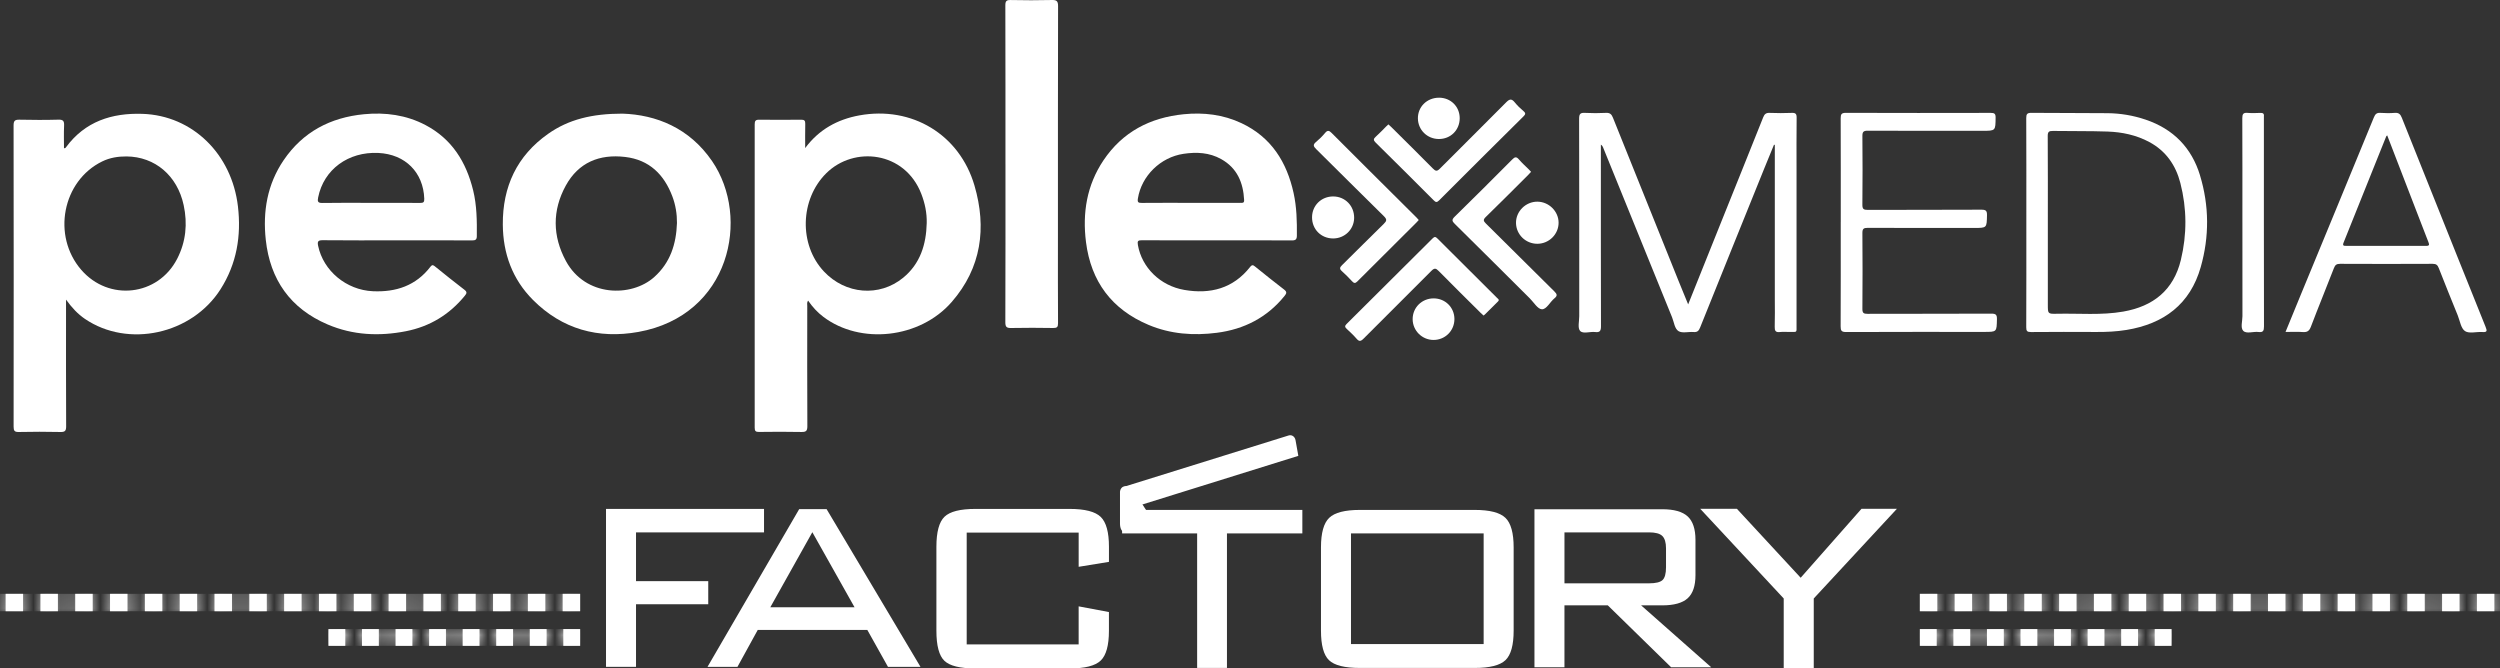 <svg width="187" height="50" viewBox="0 0 187 50" fill="none" xmlns="http://www.w3.org/2000/svg">
<rect x="0" y="0" width="187" height="50" fill="#333333" stroke="none"/>
<g id="Layer_7" clip-path="url(#clip0_775_121)">
<path id="Vector" d="M126.274 22.768C127.084 20.749 127.854 18.821 128.629 16.894C129.715 14.189 130.806 11.489 131.884 8.781C131.984 8.529 132.102 8.432 132.377 8.444C132.924 8.467 133.475 8.466 134.023 8.444C134.307 8.433 134.392 8.515 134.388 8.803C134.372 10.096 134.381 11.391 134.381 12.685C134.381 16.568 134.381 20.451 134.381 24.334C134.381 24.913 134.446 24.821 133.865 24.83C133.623 24.833 133.378 24.808 133.14 24.836C132.805 24.875 132.739 24.736 132.749 24.431C132.772 23.747 132.756 23.062 132.756 22.376V10.842C132.736 10.836 132.716 10.83 132.696 10.823C132.461 11.397 132.223 11.97 131.99 12.545C130.381 16.527 128.77 20.508 127.171 24.493C127.072 24.738 126.968 24.86 126.683 24.836C126.305 24.803 125.844 24.942 125.561 24.773C125.259 24.594 125.218 24.098 125.072 23.737C123.349 19.499 121.629 15.262 119.909 11.024C119.881 10.954 119.845 10.888 119.745 10.818V11.19C119.745 15.593 119.742 19.996 119.753 24.4C119.753 24.738 119.68 24.881 119.32 24.836C118.933 24.788 118.41 24.999 118.189 24.748C117.996 24.53 118.128 24.023 118.128 23.645C118.127 18.722 118.13 13.798 118.118 8.875C118.118 8.522 118.212 8.423 118.559 8.443C119.08 8.472 119.605 8.47 120.127 8.443C120.423 8.427 120.546 8.546 120.648 8.803C122.282 12.884 123.925 16.961 125.567 21.04C125.788 21.591 126.017 22.139 126.274 22.768Z" fill="white"/>
<path id="Vector_2" d="M75.208 12.271C75.208 8.313 75.211 4.355 75.2 0.397C75.2 0.078 75.284 -0.004 75.6 0.002C76.62 0.023 77.641 0.028 78.66 0.001C79.034 -0.008 79.145 0.071 79.144 0.468C79.13 6.24 79.133 12.012 79.133 17.784C79.133 19.916 79.127 22.047 79.141 24.177C79.143 24.465 79.064 24.537 78.78 24.534C77.735 24.517 76.688 24.513 75.643 24.534C75.307 24.541 75.198 24.469 75.199 24.106C75.214 20.161 75.209 16.216 75.209 12.271H75.208Z" fill="white"/>
<path id="Vector_3" d="M137.689 16.614C137.689 14.027 137.694 11.439 137.683 8.851C137.682 8.546 137.743 8.44 138.075 8.441C141.684 8.454 145.293 8.452 148.9 8.444C149.172 8.444 149.275 8.494 149.271 8.794C149.262 9.785 149.275 9.785 148.279 9.785C145.423 9.785 142.567 9.789 139.711 9.777C139.395 9.776 139.303 9.857 139.307 10.175C139.323 11.887 139.324 13.6 139.306 15.312C139.302 15.641 139.406 15.701 139.713 15.7C142.544 15.688 145.375 15.7 148.206 15.684C148.543 15.683 148.634 15.766 148.627 16.102C148.606 17.05 148.622 17.05 147.668 17.05C145.017 17.05 142.365 17.055 139.712 17.043C139.401 17.042 139.304 17.11 139.307 17.435C139.323 19.325 139.323 21.216 139.307 23.105C139.304 23.419 139.408 23.476 139.695 23.475C142.781 23.465 145.866 23.475 148.952 23.46C149.293 23.459 149.379 23.549 149.371 23.881C149.35 24.827 149.366 24.827 148.423 24.827C144.98 24.827 141.538 24.821 138.095 24.836C137.747 24.837 137.678 24.737 137.68 24.412C137.693 21.811 137.687 19.212 137.687 16.611L137.689 16.614Z" fill="white"/>
<path id="Vector_4" d="M167.731 16.647C167.731 14.046 167.736 11.447 167.724 8.846C167.723 8.537 167.793 8.414 168.119 8.443C168.436 8.47 168.757 8.457 169.075 8.445C169.269 8.438 169.365 8.496 169.339 8.7C169.333 8.75 169.339 8.801 169.339 8.852C169.339 14.039 169.335 19.227 169.346 24.415C169.346 24.737 169.285 24.878 168.933 24.832C168.546 24.783 168.039 24.992 167.796 24.747C167.571 24.52 167.736 24.023 167.735 23.645C167.73 21.312 167.732 18.977 167.732 16.643L167.731 16.647Z" fill="white"/>
<path id="Vector_5" d="M110.972 23.603C110.899 23.537 110.824 23.472 110.754 23.404C109.708 22.364 108.655 21.329 107.621 20.277C107.407 20.059 107.297 20.029 107.063 20.265C105.379 21.963 103.675 23.639 101.989 25.336C101.772 25.554 101.653 25.548 101.464 25.328C101.24 25.069 100.986 24.834 100.735 24.6C100.601 24.475 100.567 24.388 100.72 24.238C102.87 22.107 105.017 19.972 107.159 17.832C107.307 17.684 107.384 17.704 107.521 17.84C109.004 19.324 110.494 20.803 111.981 22.284C112.054 22.357 112.184 22.419 112.046 22.554C111.718 22.873 111.397 23.199 111.072 23.521C111.046 23.548 111.013 23.57 110.972 23.603Z" fill="white"/>
<path id="Vector_6" d="M106.123 16.457C106.059 16.527 106.012 16.584 105.959 16.636C104.482 18.107 103.001 19.575 101.529 21.052C101.369 21.213 101.275 21.189 101.134 21.039C100.892 20.779 100.643 20.522 100.377 20.286C100.185 20.117 100.205 20.01 100.382 19.836C101.426 18.813 102.452 17.771 103.5 16.752C103.73 16.528 103.763 16.412 103.511 16.167C101.813 14.504 100.137 12.816 98.444 11.148C98.237 10.945 98.199 10.818 98.438 10.62C98.682 10.418 98.911 10.191 99.113 9.948C99.305 9.718 99.42 9.758 99.616 9.955C101.529 11.873 103.451 13.78 105.371 15.69C105.569 15.888 105.769 16.084 105.966 16.282C106.018 16.334 106.065 16.391 106.124 16.458L106.123 16.457Z" fill="white"/>
<path id="Vector_7" d="M114.523 12.854C114.445 12.938 114.38 13.014 114.308 13.085C113.254 14.134 112.207 15.19 111.141 16.225C110.929 16.43 110.95 16.529 111.148 16.723C112.859 18.409 114.555 20.11 116.265 21.796C116.471 21.998 116.513 22.122 116.27 22.317C115.938 22.586 115.684 23.147 115.332 23.134C115.021 23.123 114.725 22.613 114.428 22.317C112.562 20.462 110.702 18.603 108.828 16.757C108.616 16.548 108.569 16.444 108.81 16.208C110.256 14.796 111.684 13.367 113.109 11.935C113.299 11.744 113.415 11.691 113.613 11.923C113.842 12.194 114.112 12.429 114.364 12.681C114.416 12.733 114.464 12.789 114.523 12.852V12.854Z" fill="white"/>
<path id="Vector_8" d="M103.85 9.303C103.926 9.373 104.001 9.436 104.07 9.504C105.108 10.536 106.15 11.562 107.178 12.603C107.378 12.805 107.483 12.837 107.704 12.614C109.352 10.952 111.025 9.314 112.668 7.648C112.938 7.375 113.084 7.388 113.309 7.664C113.5 7.899 113.723 8.114 113.956 8.31C114.15 8.472 114.101 8.563 113.945 8.717C111.839 10.803 109.737 12.892 107.644 14.99C107.465 15.169 107.385 15.128 107.233 14.975C105.795 13.535 104.353 12.098 102.903 10.67C102.719 10.49 102.724 10.387 102.909 10.224C103.185 9.978 103.435 9.708 103.697 9.448C103.741 9.403 103.79 9.361 103.85 9.304V9.303Z" fill="white"/>
<path id="Vector_9" d="M98.141 16.244C98.148 15.365 98.839 14.69 99.727 14.694C100.619 14.699 101.302 15.403 101.29 16.306C101.278 17.159 100.583 17.836 99.721 17.837C98.818 17.837 98.133 17.149 98.141 16.244Z" fill="white"/>
<path id="Vector_10" d="M114.998 18.235C114.125 18.239 113.411 17.547 113.397 16.682C113.383 15.815 114.12 15.08 114.998 15.085C115.86 15.09 116.584 15.811 116.583 16.663C116.581 17.523 115.869 18.23 115 18.235H114.998Z" fill="white"/>
<path id="Vector_11" d="M108.791 23.861C108.793 24.738 108.099 25.431 107.222 25.428C106.369 25.424 105.671 24.729 105.666 23.879C105.661 23.005 106.358 22.317 107.242 22.319C108.11 22.322 108.788 22.998 108.791 23.861Z" fill="white"/>
<path id="Vector_12" d="M107.639 7.307C108.513 7.307 109.185 7.971 109.186 8.84C109.186 9.728 108.506 10.406 107.618 10.398C106.753 10.391 106.068 9.716 106.059 8.858C106.049 7.987 106.74 7.308 107.639 7.308V7.307Z" fill="white"/>
<path id="Vector_13" d="M72.891 13.881C71.774 10.055 68.2 7.913 64.273 8.632C62.643 8.93 61.255 9.689 60.228 11.075C60.228 10.469 60.218 9.863 60.233 9.257C60.238 9.024 60.164 8.952 59.928 8.954C58.883 8.965 57.836 8.967 56.791 8.954C56.52 8.951 56.451 9.037 56.451 9.3C56.457 16.862 56.457 24.425 56.451 31.987C56.451 32.231 56.512 32.313 56.768 32.309C57.827 32.295 58.885 32.29 59.944 32.312C60.282 32.318 60.391 32.242 60.39 31.882C60.374 28.888 60.38 25.894 60.383 22.898C60.383 22.773 60.344 22.634 60.444 22.483C60.775 22.962 61.141 23.363 61.58 23.695C64.356 25.799 68.802 25.327 71.188 22.588C73.413 20.034 73.813 17.037 72.891 13.881ZM67.559 20.773C65.773 22.238 63.236 22.02 61.629 20.306C59.742 18.295 59.843 14.904 61.801 12.962C63.881 10.897 67.679 11.318 68.911 14.495C69.185 15.199 69.337 15.926 69.319 16.687C69.28 18.281 68.838 19.722 67.559 20.773Z" fill="white"/>
<path id="Vector_14" d="M17.798 15.438C17.338 11.519 14.4 8.642 10.661 8.516C8.362 8.439 6.361 9.084 4.938 11.013C4.91 11.051 4.888 11.104 4.786 11.082C4.786 10.526 4.768 9.96 4.794 9.397C4.808 9.069 4.739 8.939 4.369 8.951C3.401 8.979 2.431 8.973 1.462 8.953C1.127 8.946 1.016 9.019 1.016 9.381C1.028 16.891 1.027 24.4 1.018 31.91C1.018 32.217 1.079 32.32 1.408 32.313C2.439 32.29 3.474 32.291 4.506 32.313C4.84 32.319 4.951 32.251 4.948 31.888C4.932 28.895 4.939 25.901 4.939 22.908V22.412C5.38 23.02 5.816 23.488 6.355 23.855C9.584 26.048 14.347 25.013 16.497 21.634C17.705 19.735 18.057 17.647 17.798 15.439V15.438ZM13.248 19.366C11.811 22.149 8.139 22.562 6.081 20.188C3.871 17.64 4.665 13.527 7.647 12.074C8.221 11.794 8.83 11.698 9.462 11.701C11.598 11.72 13.262 13.139 13.737 15.338C14.04 16.737 13.905 18.094 13.248 19.366Z" fill="white"/>
<path id="Vector_15" d="M96.763 14.446C96.252 12.125 95.098 10.267 92.866 9.214C91.493 8.567 90.033 8.396 88.54 8.545C86.025 8.795 83.964 9.869 82.538 11.995C81.29 13.855 80.958 15.925 81.232 18.105C81.605 21.053 83.156 23.144 85.921 24.305C87.562 24.993 89.28 25.117 91.024 24.892C93.065 24.63 94.779 23.749 96.085 22.135C96.245 21.938 96.272 21.828 96.049 21.657C95.322 21.101 94.608 20.526 93.896 19.951C93.746 19.829 93.661 19.775 93.509 19.968C92.241 21.579 90.533 22.02 88.594 21.687C86.769 21.374 85.407 19.999 85.115 18.329C85.061 18.026 85.125 17.968 85.419 17.971C87.281 17.983 89.143 17.977 91.006 17.977C92.869 17.977 94.756 17.97 96.63 17.984C96.919 17.986 97.004 17.899 97.006 17.623C97.017 16.556 96.993 15.491 96.762 14.445L96.763 14.446ZM92.75 15.173C91.514 15.174 90.278 15.173 89.042 15.173C87.807 15.173 86.621 15.167 85.411 15.178C85.148 15.18 85.067 15.138 85.115 14.845C85.383 13.158 86.805 11.761 88.525 11.506C89.507 11.36 90.46 11.406 91.342 11.899C92.539 12.568 92.996 13.661 93.061 14.967C93.073 15.222 92.895 15.171 92.751 15.171L92.75 15.173Z" fill="white"/>
<path id="Vector_16" d="M35.391 14.236C34.874 12.128 33.813 10.4 31.827 9.355C30.385 8.597 28.831 8.39 27.23 8.544C24.712 8.786 22.656 9.866 21.217 11.982C19.988 13.79 19.65 15.818 19.88 17.94C20.203 20.915 21.717 23.079 24.511 24.271C26.394 25.075 28.363 25.166 30.358 24.776C32.153 24.425 33.62 23.53 34.773 22.117C34.916 21.941 34.953 21.837 34.736 21.672C33.997 21.11 33.276 20.523 32.553 19.942C32.422 19.836 32.34 19.767 32.196 19.953C31.111 21.368 29.621 21.863 27.891 21.784C25.904 21.693 24.188 20.26 23.796 18.389C23.726 18.054 23.797 17.965 24.154 17.968C25.99 17.988 27.827 17.977 29.663 17.977C31.499 17.977 33.437 17.972 35.325 17.983C35.566 17.983 35.663 17.919 35.666 17.675C35.679 16.519 35.668 15.365 35.391 14.235V14.236ZM31.425 15.179C30.189 15.168 28.953 15.174 27.716 15.174C26.48 15.174 25.32 15.159 24.122 15.182C23.758 15.19 23.74 15.055 23.798 14.765C24.211 12.687 26.045 11.33 28.307 11.441C30.316 11.538 31.666 12.894 31.735 14.862C31.745 15.121 31.674 15.18 31.427 15.179H31.425Z" fill="white"/>
<path id="Vector_17" d="M53.261 12.047C51.56 9.563 49.078 8.583 46.558 8.5C44.287 8.502 42.534 8.93 41.001 10.01C38.66 11.657 37.592 13.968 37.61 16.794C37.624 18.964 38.326 20.891 39.867 22.436C42.05 24.625 44.747 25.369 47.753 24.828C54.616 23.596 56.162 16.282 53.262 12.047H53.261ZM48.935 20.726C47.228 22.251 43.788 22.218 42.33 19.523C41.325 17.666 41.302 15.742 42.32 13.884C43.27 12.152 44.837 11.512 46.761 11.74C48.575 11.954 49.68 13.058 50.297 14.703C50.534 15.336 50.642 16.001 50.637 16.681C50.583 18.242 50.147 19.643 48.934 20.726H48.935Z" fill="white"/>
<path id="Vector_18" d="M164.562 13.117C163.934 11.054 162.567 9.652 160.502 8.952C159.581 8.639 158.625 8.476 157.654 8.466C155.754 8.445 153.855 8.461 151.956 8.441C151.629 8.438 151.561 8.534 151.563 8.843C151.576 11.443 151.57 14.043 151.57 16.642C151.57 19.242 151.575 21.868 151.563 24.48C151.561 24.762 151.63 24.839 151.919 24.837C153.551 24.823 155.182 24.824 156.814 24.832C157.568 24.836 158.316 24.802 159.059 24.68C161.86 24.222 163.827 22.753 164.615 19.978C165.263 17.7 165.252 15.389 164.56 13.117H164.562ZM163.128 19.445C162.582 21.703 161.067 22.913 158.822 23.306C157.177 23.595 155.516 23.431 153.861 23.469C153.178 23.484 153.178 23.471 153.178 22.804V16.639C153.178 14.482 153.184 12.325 153.17 10.168C153.169 9.863 153.261 9.789 153.555 9.794C154.918 9.818 156.284 9.792 157.646 9.84C158.735 9.879 159.794 10.101 160.767 10.623C162.012 11.291 162.748 12.359 163.09 13.688C163.582 15.598 163.591 17.527 163.128 19.445Z" fill="white"/>
<path id="Vector_19" d="M185.927 24.462C185.204 22.678 184.49 20.891 183.774 19.103C182.399 15.67 181.022 12.237 179.654 8.801C179.551 8.544 179.428 8.419 179.131 8.443C178.777 8.472 178.416 8.468 178.061 8.443C177.786 8.423 177.67 8.526 177.566 8.78C175.754 13.198 173.929 17.611 172.107 22.026C171.731 22.937 171.36 23.849 170.957 24.83C171.435 24.83 171.844 24.807 172.248 24.837C172.578 24.862 172.733 24.759 172.855 24.439C173.413 22.97 174.012 21.518 174.578 20.053C174.671 19.812 174.78 19.733 175.041 19.734C177.349 19.745 179.657 19.746 181.966 19.734C182.234 19.733 182.333 19.83 182.424 20.063C182.884 21.243 183.362 22.416 183.838 23.59C184.004 23.999 184.075 24.562 184.384 24.767C184.695 24.974 185.248 24.802 185.69 24.836C186.064 24.865 186.031 24.724 185.925 24.46L185.927 24.462ZM181.464 18.393C179.476 18.385 177.49 18.389 175.502 18.39C175.328 18.39 175.2 18.395 175.299 18.149C176.367 15.498 177.429 12.843 178.494 10.189C178.497 10.178 178.512 10.172 178.563 10.126C179.305 12.053 180.043 13.964 180.781 15.876C181.068 16.619 181.351 17.364 181.644 18.106C181.72 18.299 181.73 18.395 181.465 18.393H181.464Z" fill="white"/>
<path id="Vector_20" d="M183.975 44.419V45.72H182.667V44.419H183.975ZM144.911 44.419V45.72H143.604V44.419H144.911ZM147.515 44.419V45.72H146.207V44.419H147.515ZM150.119 44.419V45.72H148.811V44.419H150.119ZM152.724 44.419V45.72H151.416V44.419H152.724ZM155.327 44.419V45.72H154.021V44.419H155.327ZM157.932 44.419V45.72H156.624V44.419H157.932ZM160.536 44.419V45.72H159.23V44.419H160.536ZM163.141 44.419V45.72H161.833V44.419H163.141ZM165.745 44.419V45.72H164.437V44.419H165.745ZM168.35 44.419V45.72H167.042V44.419H168.35ZM170.954 44.419V45.72H169.647V44.419H170.954ZM173.559 44.419V45.72H172.251V44.419H173.559ZM176.163 44.419V45.72H174.856V44.419H176.163ZM178.768 44.419V45.72H177.46V44.419H178.768ZM181.372 44.419V45.72H180.065V44.419H181.372ZM186.58 44.419V45.72H185.273V44.419H186.58Z" fill="white"/>
<g id="Clip path group">
<mask id="mask0_775_121" style="mask-type:luminance" maskUnits="userSpaceOnUse" x="143" y="44" width="44" height="2">
<g id="clippath">
<path id="Vector_21" d="M183.975 44.419V45.72H182.667V44.419H183.975ZM144.911 44.419V45.72H143.604V44.419H144.911ZM147.515 44.419V45.72H146.207V44.419H147.515ZM150.119 44.419V45.72H148.811V44.419H150.119ZM152.724 44.419V45.72H151.416V44.419H152.724ZM155.327 44.419V45.72H154.021V44.419H155.327ZM157.932 44.419V45.72H156.624V44.419H157.932ZM160.536 44.419V45.72H159.23V44.419H160.536ZM163.141 44.419V45.72H161.833V44.419H163.141ZM165.745 44.419V45.72H164.437V44.419H165.745ZM168.35 44.419V45.72H167.042V44.419H168.35ZM170.954 44.419V45.72H169.647V44.419H170.954ZM173.559 44.419V45.72H172.251V44.419H173.559ZM176.163 44.419V45.72H174.856V44.419H176.163ZM178.768 44.419V45.72H177.46V44.419H178.768ZM181.372 44.419V45.72H180.065V44.419H181.372ZM186.58 44.419V45.72H185.273V44.419H186.58Z" fill="white"/>
</g>
</mask>
<g mask="url(#mask0_775_121)">
<g id="Group">
<path id="Vector_22" d="M187.001 44.419H143.605V45.72H187.001V44.419Z" fill="white"/>
</g>
</g>
</g>
<path id="Vector_23" d="M162.432 47.056V48.309H161.173V47.056H162.432ZM144.865 47.056V48.309H143.605V47.056H144.865ZM147.374 47.056V48.309H146.114V47.056H147.374ZM149.884 47.056V48.309H148.625V47.056H149.884ZM152.394 47.056V48.309H151.135V47.056H152.394ZM154.903 47.056V48.309H153.644V47.056H154.903ZM157.413 47.056V48.309H156.154V47.056H157.413ZM159.924 47.056V48.309H158.664V47.056H159.924Z" fill="white"/>
<g id="Clip path group_2">
<mask id="mask1_775_121" style="mask-type:luminance" maskUnits="userSpaceOnUse" x="143" y="47" width="20" height="2">
<g id="clippath-2">
<path id="Vector_24" d="M162.432 47.056V48.309H161.173V47.056H162.432ZM144.865 47.056V48.309H143.605V47.056H144.865ZM147.374 47.056V48.309H146.114V47.056H147.374ZM149.884 47.056V48.309H148.625V47.056H149.884ZM152.394 47.056V48.309H151.135V47.056H152.394ZM154.903 47.056V48.309H153.644V47.056H154.903ZM157.413 47.056V48.309H156.154V47.056H157.413ZM159.924 47.056V48.309H158.664V47.056H159.924Z" fill="white"/>
</g>
</mask>
<g mask="url(#mask1_775_121)">
<g id="Group_2">
<path id="Vector_25" d="M162.432 47.056H143.605V48.309H162.432V47.056Z" fill="white"/>
</g>
</g>
</g>
<path id="Vector_26" d="M3.024 44.419H4.331V45.72H3.024V44.419ZM42.087 44.419H43.395V45.72H42.087V44.419ZM39.484 44.419H40.791V45.72H39.484V44.419ZM36.879 44.419H38.187V45.72H36.879V44.419ZM34.275 44.419H35.582V45.72H34.275V44.419ZM31.671 44.419H32.978V45.72H31.671V44.419ZM29.067 44.419H30.375V45.72H29.067V44.419ZM26.462 44.419H27.769V45.72H26.462V44.419ZM23.858 44.419H25.165V45.72H23.858V44.419ZM21.253 44.419H22.561V45.72H21.253V44.419ZM18.649 44.419H19.956V45.72H18.649V44.419ZM16.044 44.419H17.352V45.72H16.044V44.419ZM13.44 44.419H14.747V45.72H13.44V44.419ZM10.835 44.419H12.143V45.72H10.835V44.419ZM8.23 44.419H9.538V45.72H8.23V44.419ZM5.626 44.419H6.934V45.72H5.626V44.419ZM0.418 44.419H1.726V45.72H0.42V44.419H0.418Z" fill="white"/>
<g id="Clip path group_3">
<mask id="mask2_775_121" style="mask-type:luminance" maskUnits="userSpaceOnUse" x="0" y="44" width="44" height="2">
<g id="clippath-4">
<path id="Vector_27" d="M3.024 44.419H4.331V45.72H3.024V44.419ZM42.087 44.419H43.395V45.72H42.087V44.419ZM39.484 44.419H40.791V45.72H39.484V44.419ZM36.879 44.419H38.187V45.72H36.879V44.419ZM34.275 44.419H35.582V45.72H34.275V44.419ZM31.671 44.419H32.978V45.72H31.671V44.419ZM29.067 44.419H30.375V45.72H29.067V44.419ZM26.462 44.419H27.769V45.72H26.462V44.419ZM23.858 44.419H25.165V45.72H23.858V44.419ZM21.253 44.419H22.561V45.72H21.253V44.419ZM18.649 44.419H19.956V45.72H18.649V44.419ZM16.044 44.419H17.352V45.72H16.044V44.419ZM13.44 44.419H14.747V45.72H13.44V44.419ZM10.835 44.419H12.143V45.72H10.835V44.419ZM8.23 44.419H9.538V45.72H8.23V44.419ZM5.626 44.419H6.934V45.72H5.626V44.419ZM0.418 44.419H1.726V45.72H0.42V44.419H0.418Z" fill="white"/>
</g>
</mask>
<g mask="url(#mask2_775_121)">
<g id="Group_3">
<path id="Vector_28" d="M43.395 44.419H0V45.72H43.395V44.419Z" fill="white"/>
</g>
</g>
</g>
<path id="Vector_29" d="M24.568 47.056H25.828V48.309H24.568V47.056ZM42.136 47.056H43.395V48.309H42.136V47.056ZM39.627 47.056H40.886V48.309H39.627V47.056ZM37.117 47.056H38.376V48.309H37.117V47.056ZM34.607 47.056H35.866V48.309H34.607V47.056ZM32.098 47.056H33.357V48.309H32.098V47.056ZM29.587 47.056H30.847V48.309H29.587V47.056ZM27.077 47.056H28.337V48.309H27.077V47.056Z" fill="white"/>
<g id="Clip path group_4">
<mask id="mask3_775_121" style="mask-type:luminance" maskUnits="userSpaceOnUse" x="24" y="47" width="20" height="2">
<g id="clippath-6">
<path id="Vector_30" d="M24.568 47.056H25.828V48.309H24.568V47.056ZM42.136 47.056H43.395V48.309H42.136V47.056ZM39.627 47.056H40.886V48.309H39.627V47.056ZM37.117 47.056H38.376V48.309H37.117V47.056ZM34.607 47.056H35.866V48.309H34.607V47.056ZM32.098 47.056H33.357V48.309H32.098V47.056ZM29.587 47.056H30.847V48.309H29.587V47.056ZM27.077 47.056H28.337V48.309H27.077V47.056Z" fill="white"/>
</g>
</mask>
<g mask="url(#mask3_775_121)">
<g id="Group_4">
<path id="Vector_31" d="M43.395 47.056H24.568V48.309H43.395V47.056Z" fill="white"/>
</g>
</g>
</g>
<path id="Vector_32" d="M45.33 49.88V38.067H57.149V39.823H47.574V43.47H52.977V45.198H47.574V49.88H45.331H45.33Z" fill="white"/>
<path id="Vector_33" d="M52.922 49.88L59.78 38.082H61.829L68.852 49.88H66.42L64.876 47.12H56.679L55.162 49.88H52.922ZM57.622 45.422H63.919L60.763 39.809L57.62 45.422H57.622Z" fill="white"/>
<path id="Vector_34" d="M80.683 39.841H72.309V48.2H80.683V45.355L82.948 45.781V47.183C82.948 48.273 82.743 49.016 82.334 49.409C81.924 49.804 81.147 50 80.005 50H72.958C71.816 50 71.045 49.81 70.644 49.43C70.244 49.049 70.043 48.301 70.043 47.181V40.899C70.043 39.791 70.245 39.041 70.651 38.651C71.057 38.261 71.826 38.067 72.96 38.067H80.006C81.148 38.067 81.925 38.267 82.335 38.665C82.745 39.064 82.95 39.809 82.95 40.899V42.027L80.684 42.397V39.84L80.683 39.841Z" fill="white"/>
<path id="Vector_35" d="M98.809 40.947C98.809 39.866 99.014 39.13 99.424 38.734C99.834 38.339 100.601 38.142 101.724 38.142H110.306C111.428 38.142 112.194 38.339 112.606 38.734C113.016 39.129 113.221 39.866 113.221 40.947V47.17C113.221 48.251 113.018 48.987 112.612 49.377C112.205 49.767 111.437 49.963 110.306 49.963H101.724C100.583 49.963 99.813 49.77 99.411 49.384C99.009 48.999 98.809 48.261 98.809 47.17V40.947ZM101.054 48.178H110.977V39.899H101.054V48.178Z" fill="white"/>
<path id="Vector_36" d="M114.777 49.911V38.091H124.33C125.214 38.091 125.852 38.27 126.239 38.629C126.626 38.988 126.821 39.572 126.821 40.379V43.021C126.821 43.82 126.627 44.396 126.239 44.75C125.85 45.104 125.214 45.281 124.33 45.281H122.756L127.998 49.911H125L120.264 45.281H117.021V49.911H114.775H114.777ZM123.345 39.821H117.022V43.633H123.345C123.847 43.633 124.185 43.551 124.358 43.388C124.531 43.224 124.618 42.906 124.618 42.435V41.018C124.618 40.583 124.526 40.274 124.344 40.093C124.162 39.911 123.829 39.821 123.345 39.821Z" fill="white"/>
<path id="Vector_37" d="M133.422 49.965V44.766L127.176 38.058H129.919L134.691 43.216L139.24 38.058H141.889L135.669 44.766V49.965H133.422Z" fill="white"/>
<path id="Vector_38" d="M91.776 39.899V49.961H89.546V39.899H83.934V38.142H97.416V39.899H91.776Z" fill="white"/>
<path id="Vector_39" d="M84.05 38.171L83.841 37.001C83.793 36.73 83.945 36.451 84.182 36.376L96.389 32.573C96.627 32.498 96.858 32.657 96.906 32.928L97.115 34.098L84.05 38.171Z" fill="white"/>
<path id="Vector_40" d="M89.454 34.894L87.994 35.352L89.16 36.441L90.621 35.981L89.454 34.894Z" fill="white"/>
<path id="Vector_41" d="M92.331 33.964L90.871 34.423L92.037 35.511L93.497 35.052L92.331 33.964Z" fill="white"/>
<path id="Vector_42" d="M86.571 35.818L85.109 36.276L86.276 37.364L87.737 36.906L86.571 35.818Z" fill="white"/>
<path id="Vector_43" d="M95.454 33.044L93.992 33.502L95.158 34.591L96.62 34.132L95.454 33.044Z" fill="white"/>
<path id="Vector_44" d="M93.272 38.295L94.803 38.287L94.028 39.678L92.496 39.686L93.272 38.295Z" fill="white"/>
<path id="Vector_45" d="M90.656 38.266L92.187 38.258L91.412 39.65L89.879 39.657L90.656 38.266Z" fill="white"/>
<path id="Vector_46" d="M95.682 38.273L97.214 38.264L96.439 39.656L94.906 39.663L95.682 38.273Z" fill="white"/>
<path id="Vector_47" d="M88.084 38.268L89.617 38.261L88.841 39.651L87.309 39.659L88.084 38.268Z" fill="white"/>
<path id="Vector_48" d="M84.3 39.857C84.3 39.857 83.775 39.935 83.775 39.148V36.787C83.775 36.787 83.798 36.369 84.192 36.369C84.585 36.369 84.74 36.596 85.14 37.24C85.542 37.885 86.497 39.33 86.497 39.33C86.497 39.33 86.779 39.769 86.363 39.866L84.299 39.857H84.3Z" fill="white"/>
<path id="Vector_49" d="M85.136 38.521C85.136 38.691 84.999 38.828 84.828 38.828C84.657 38.828 84.519 38.691 84.519 38.521C84.519 38.351 84.657 38.214 84.828 38.214C84.999 38.214 85.136 38.351 85.136 38.521Z" fill="white"/>
</g>
<defs>
<clipPath id="clip0_775_121">
<rect width="187" height="50" fill="white"/>
</clipPath>
</defs>
</svg>
